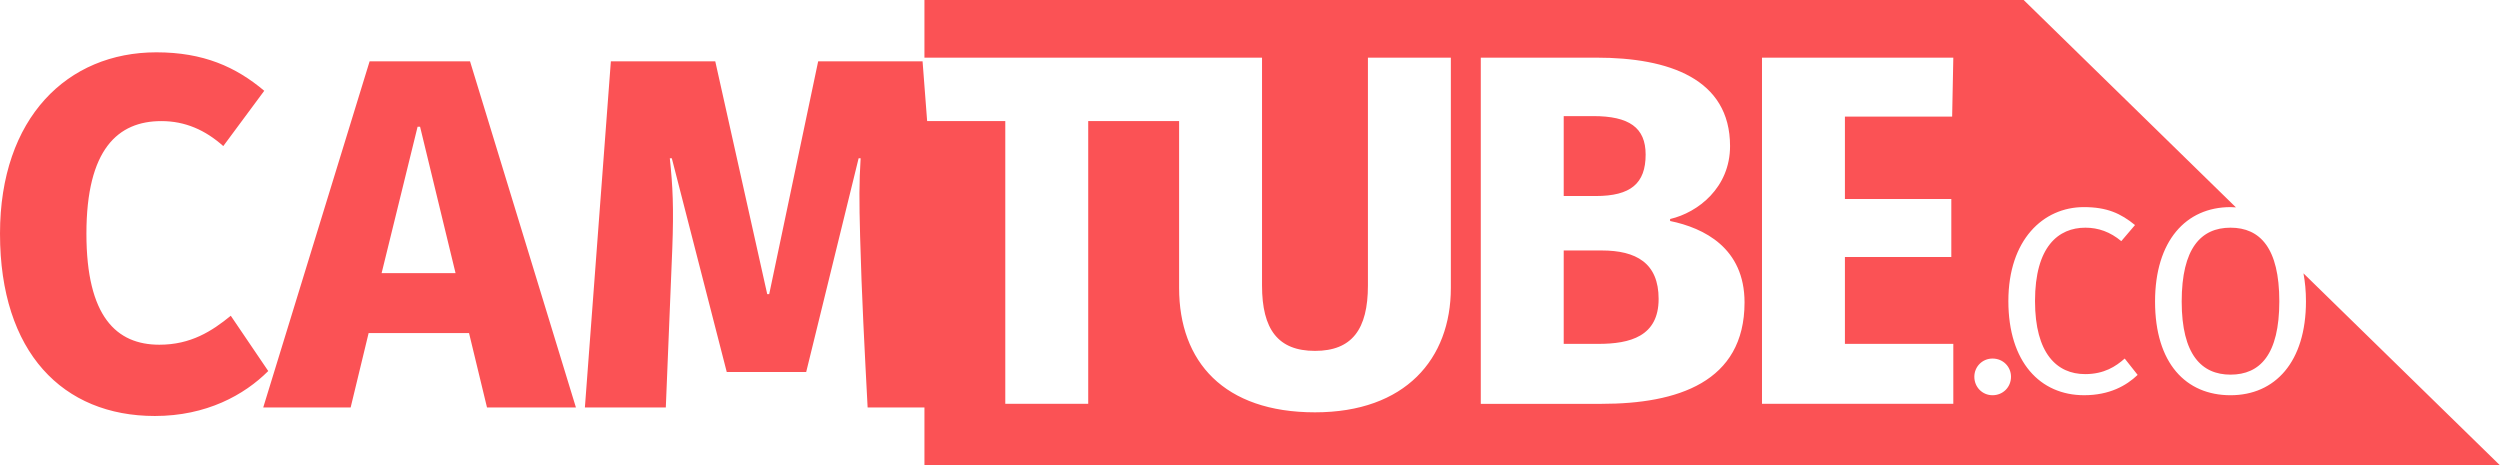 <?xml version="1.0" encoding="utf-8"?>
<!-- Generator: Adobe Illustrator 16.0.0, SVG Export Plug-In . SVG Version: 6.00 Build 0)  -->
<!DOCTYPE svg PUBLIC "-//W3C//DTD SVG 1.1//EN" "http://www.w3.org/Graphics/SVG/1.1/DTD/svg11.dtd">
<svg version="1.1" id="Layer_1" xmlns="http://www.w3.org/2000/svg" xmlns:xlink="http://www.w3.org/1999/xlink" x="0px" y="0px"
	 width="552.662px" height="102.87px" viewBox="0 0 552.662 102.87" enable-background="new 0 0 552.662 102.87"
	 xml:space="preserve">
<g>
	<g>
		<path fill="#FB5255" d="M482.296,66.664c0,11.782,4.433,16.156,10.79,16.156c6.532,0,10.79-4.433,10.79-16.214
			c0-11.782-4.258-16.273-10.79-16.273S482.296,54.883,482.296,66.664z M51.018,69.801c-4.196,3.423-8.834,6.404-15.791,6.404
			c-9.497,0-16.123-6.221-16.123-24.552c0-18.662,6.957-24.883,16.564-24.883c5.301,0,9.718,1.988,13.693,5.521l9.055-12.221
			c-6.294-5.3-13.473-8.503-23.853-8.503C14.908,11.568,0,26.034,0,51.653C0,77.936,13.914,91.96,34.233,91.96
			c11.374,0,19.767-4.638,25.067-9.938L51.018,69.801z M366.664,66.082c0-7.95-4.97-10.711-12.589-10.711h-8.393v20.65h7.619
			C360.369,76.021,366.664,74.365,366.664,66.082z M81.71,13.556L58.189,90.082h19.325l3.976-16.453h22.196l3.975,16.453h19.657
			l-23.411-76.526H81.71z M84.361,60.377l7.951-32.355h0.552l7.841,32.355H84.361z M552.662,102.87l-43.447-42.444
			c0.352,1.89,0.553,3.938,0.553,6.181c0,13.415-6.823,20.764-16.681,20.764c-9.856,0-16.681-7.058-16.681-20.706
			c0-13.414,6.824-20.88,16.681-20.88c0.407,0,0.801,0.031,1.197,0.056L447.361,0h-243v12.746h74.628v50.356
			c0,9.717,3.534,14.466,11.705,14.466c8.172,0,11.706-4.749,11.706-14.466V12.746h18.331v50.908
			c0,15.681-10.049,27.497-30.037,27.497c-20.098,0-30.036-11.154-30.036-27.497V26.77h-20.092v62.502h-18.332V26.77h-17.276
			l-1.011-13.214h-23.08l-10.822,51.46h-0.441l-11.485-51.46h-23.08l-5.742,76.526h17.889l1.436-35.227
			c0.331-8.834,0.11-13.691-0.552-19.875h0.442l12.147,47.262h17.558l11.595-47.262h0.441c-0.331,5.411-0.331,9.275-0.11,17.446
			c0.332,12.589,0.994,25.068,1.656,37.656h12.56v12.788H552.662z M460.661,45.784c5.133,0,8.165,1.4,11.315,3.966l-3.033,3.558
			c-2.45-2.042-5.074-2.975-7.933-2.975c-5.949,0-11.14,4.141-11.14,16.214c0,11.606,4.841,16.156,11.082,16.156
			c4.199,0,6.766-1.691,8.748-3.441l2.858,3.616c-2.508,2.392-6.241,4.491-11.84,4.491c-9.683,0-16.739-7.29-16.739-20.822
			C443.98,53.017,451.678,45.784,460.661,45.784z M440.48,79.263c2.333,0,4.083,1.808,4.083,4.024c0,2.275-1.75,4.083-4.083,4.083
			c-2.274,0-4.024-1.808-4.024-4.083C436.456,81.07,438.206,79.263,440.48,79.263z M389.515,12.746h42.293l-0.257,13.031h-23.705
			v18.221h23.521v12.81h-23.521v19.215h23.962v13.251h-42.293V12.746z M327.351,12.746h25.619c15.901,0,29.484,4.638,29.484,19.546
			c0,9.166-7.067,14.687-13.251,16.123v0.441c7.509,1.546,16.453,5.963,16.453,18c0,17.669-14.907,22.417-31.582,22.417h-26.724
			V12.746z M363.792,34.168c0-5.963-3.645-8.502-11.595-8.502h-6.516v17.668h7.067C360.48,43.334,363.792,40.574,363.792,34.168z"/>
	</g>
</g>
</svg>
